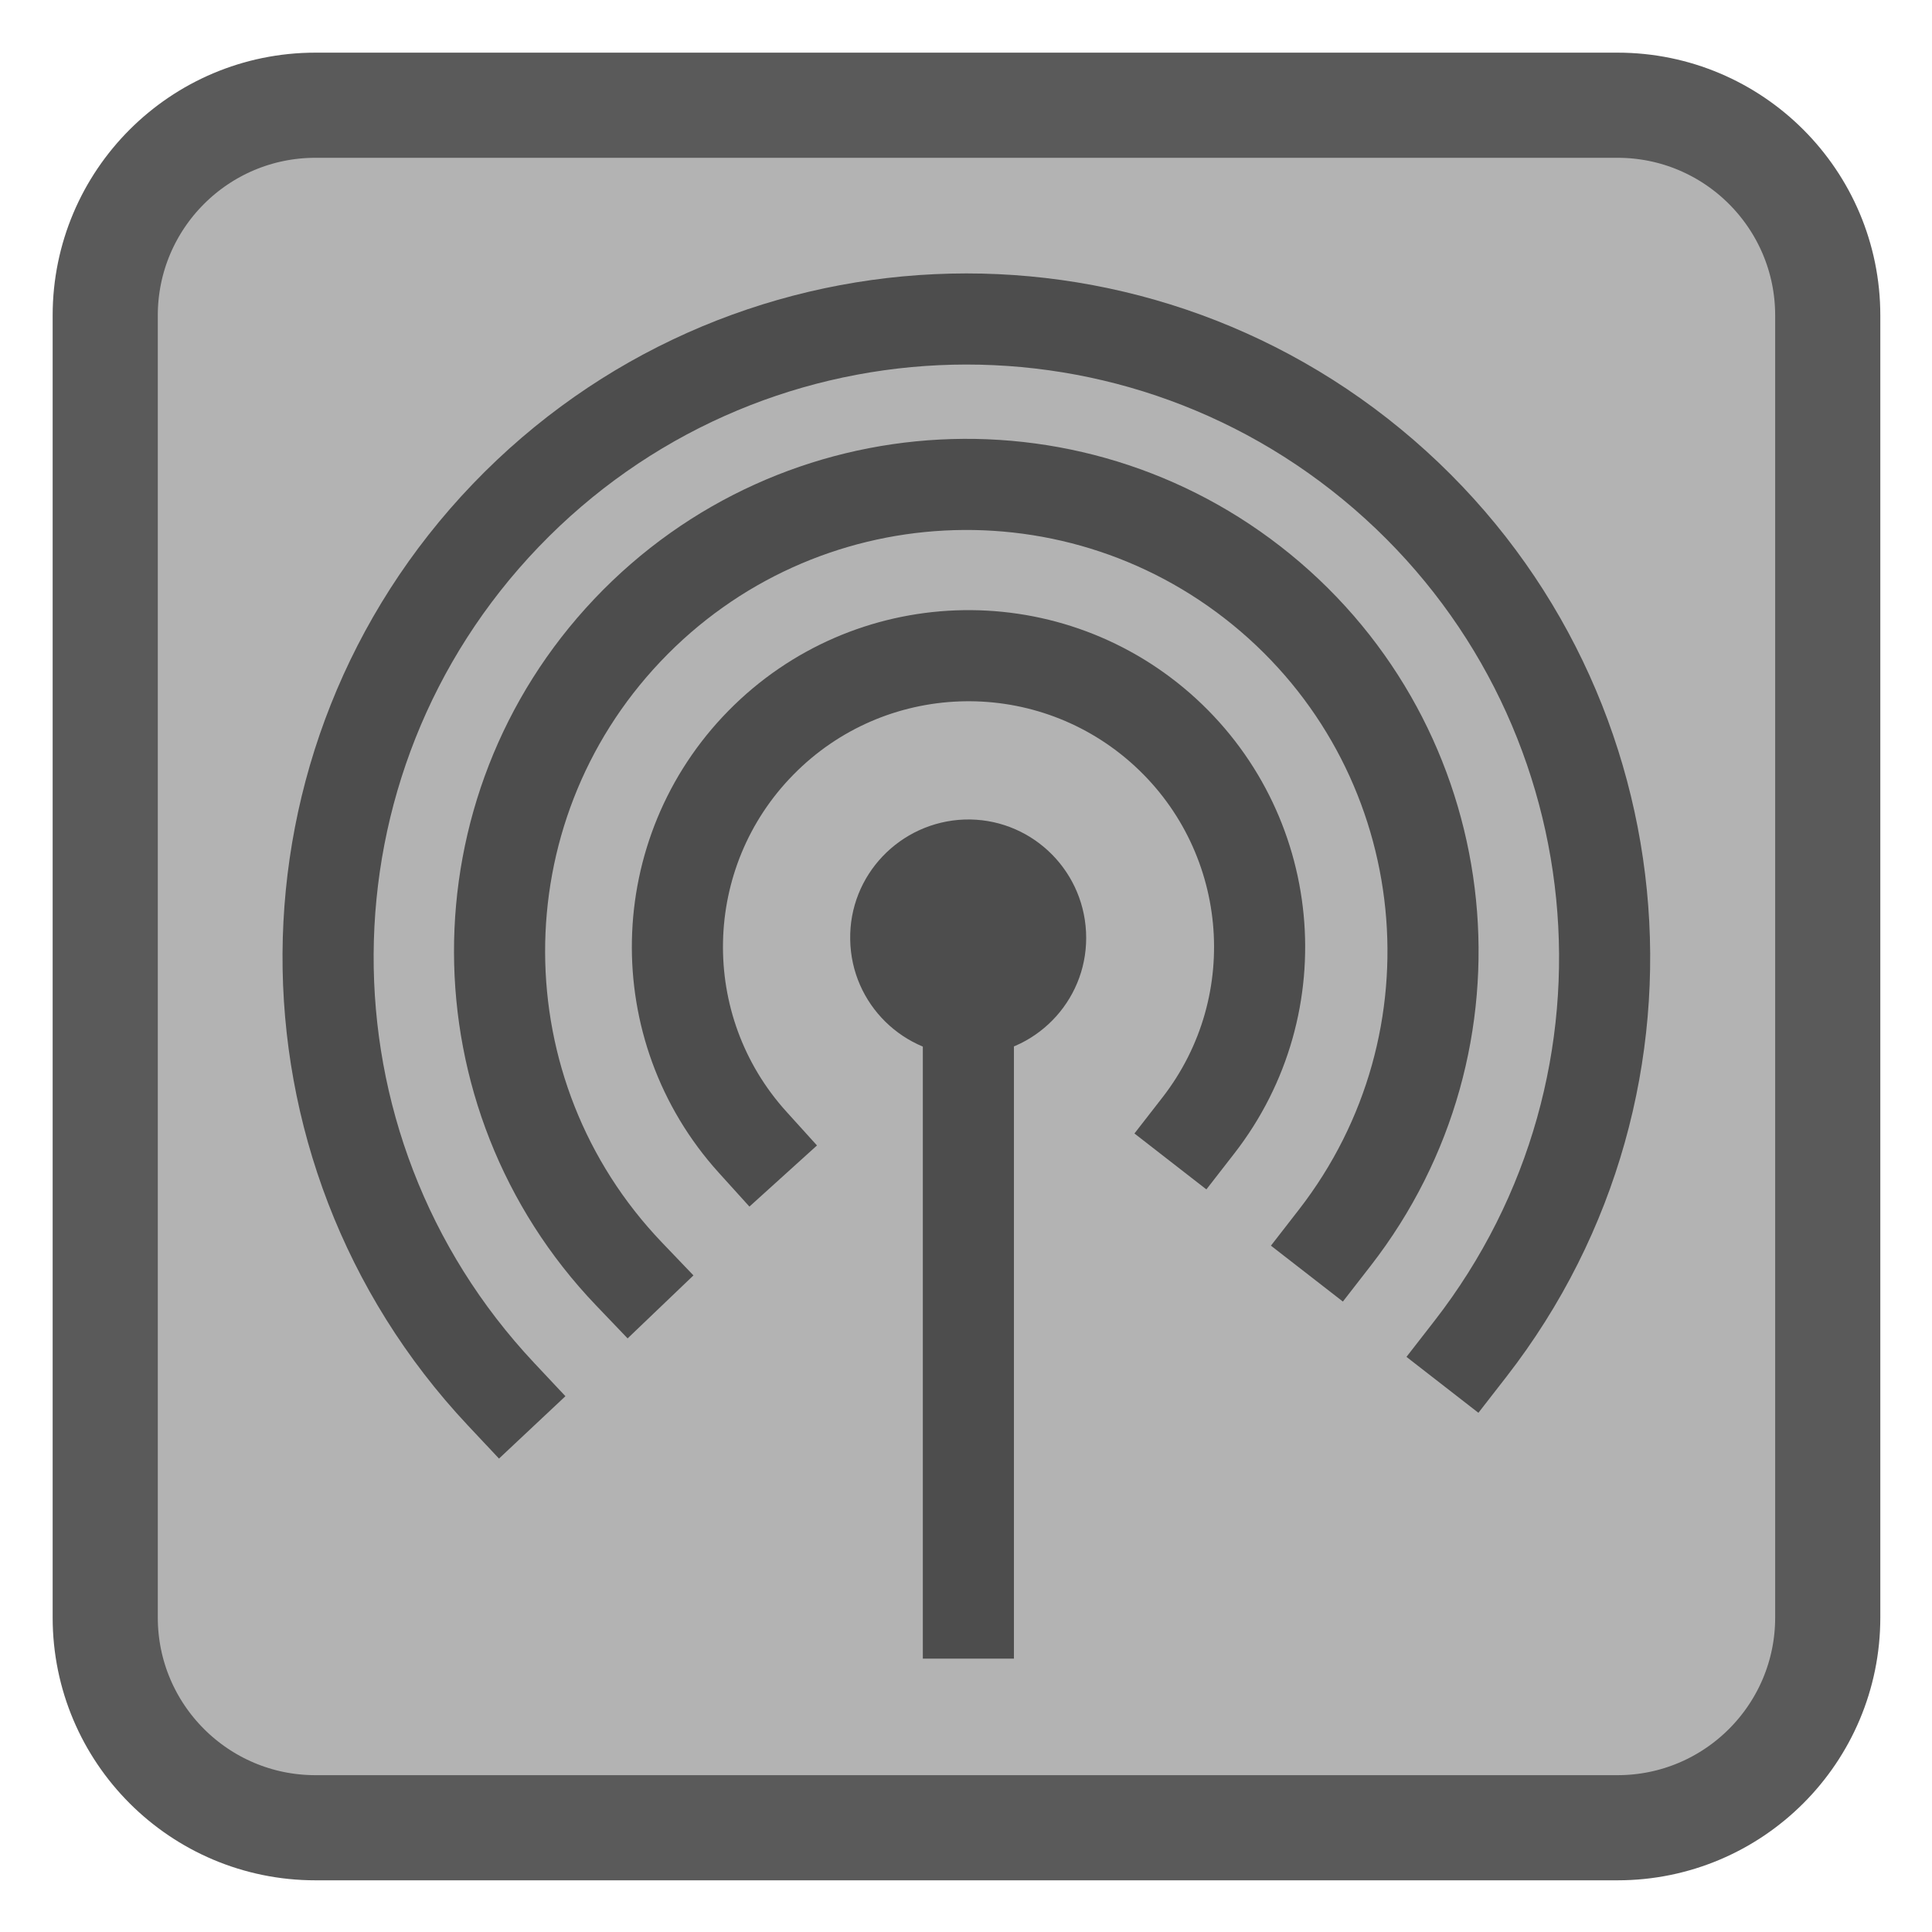 <?xml version="1.0" encoding="UTF-8"?>
<svg xmlns="http://www.w3.org/2000/svg" xmlns:xlink="http://www.w3.org/1999/xlink" width="32pt" height="32pt" viewBox="0 0 32 32" version="1.1">
<g id="surface1">
<path style="fill-rule:nonzero;fill:rgb(70.196%,70.196%,70.196%);fill-opacity:1;stroke-width:2.611;stroke-linecap:butt;stroke-linejoin:miter;stroke:rgb(35.294%,35.294%,35.294%);stroke-opacity:1;stroke-miterlimit:4;" d="M 7.834 2.613 L 40.166 2.613 C 43.049 2.613 45.387 4.951 45.387 7.834 L 45.387 40.166 C 45.387 43.049 43.049 45.387 40.166 45.387 L 7.834 45.387 C 4.951 45.387 2.613 43.049 2.613 40.166 L 2.613 7.834 C 2.613 4.951 4.951 2.613 7.834 2.613 Z M 7.834 2.613 " transform="matrix(0.667,0,0,0.667,0,0)"/>
<path style=" stroke:none;fill-rule:evenodd;fill:rgb(30.196%,30.196%,30.196%);fill-opacity:1;" d="M 16.164 17.48 C 17.23 17.41 18.043 16.5 17.988 15.434 C 17.934 14.367 17.039 13.539 15.973 13.574 C 14.906 13.613 14.062 14.496 14.082 15.562 C 14.098 16.629 14.969 17.484 16.035 17.484 "/>
<path style="fill:none;stroke-width:3.131;stroke-linecap:square;stroke-linejoin:bevel;stroke:rgb(30.196%,30.196%,30.196%);stroke-opacity:1;stroke-miterlimit:4;" d="M -0.001 -0.004 L -0.001 23.269 " transform="matrix(0.482,0,0,0.482,16.04,15.502)"/>
<path style="fill:none;stroke-width:3.131;stroke-linecap:square;stroke-linejoin:miter;stroke:rgb(30.196%,30.196%,30.196%);stroke-opacity:1;stroke-miterlimit:2.013;" d="M 17.904 16.144 C 21.156 11.96 20.58 5.968 16.591 2.473 C 12.601 -1.014 6.584 -0.787 2.871 2.992 C -0.843 6.77 -0.965 12.795 2.587 16.72 " transform="matrix(0.482,0,0,0.482,11.219,10.86)"/>
<path style="fill:none;stroke-width:3.131;stroke-linecap:square;stroke-linejoin:miter;stroke:rgb(30.196%,30.196%,30.196%);stroke-opacity:1;stroke-miterlimit:2.013;" d="M 28.706 25.884 C 33.952 19.129 32.979 9.439 26.492 3.869 C 19.997 -1.702 10.282 -1.199 4.396 5.012 C -1.483 11.215 -1.459 20.954 4.452 27.133 " transform="matrix(0.482,0,0,0.482,8.273,8.023)"/>
<path style="fill:none;stroke-width:3.131;stroke-linecap:square;stroke-linejoin:miter;stroke:rgb(30.196%,30.196%,30.196%);stroke-opacity:1;stroke-miterlimit:2.013;" d="M 39.254 35.389 C 46.414 26.178 45.1 12.968 36.278 5.338 C 27.447 -2.292 14.189 -1.676 6.105 6.749 C -1.971 15.166 -2.044 28.44 5.943 36.946 " transform="matrix(0.482,0,0,0.482,5.434,5.284)"/>
</g>
</svg>
